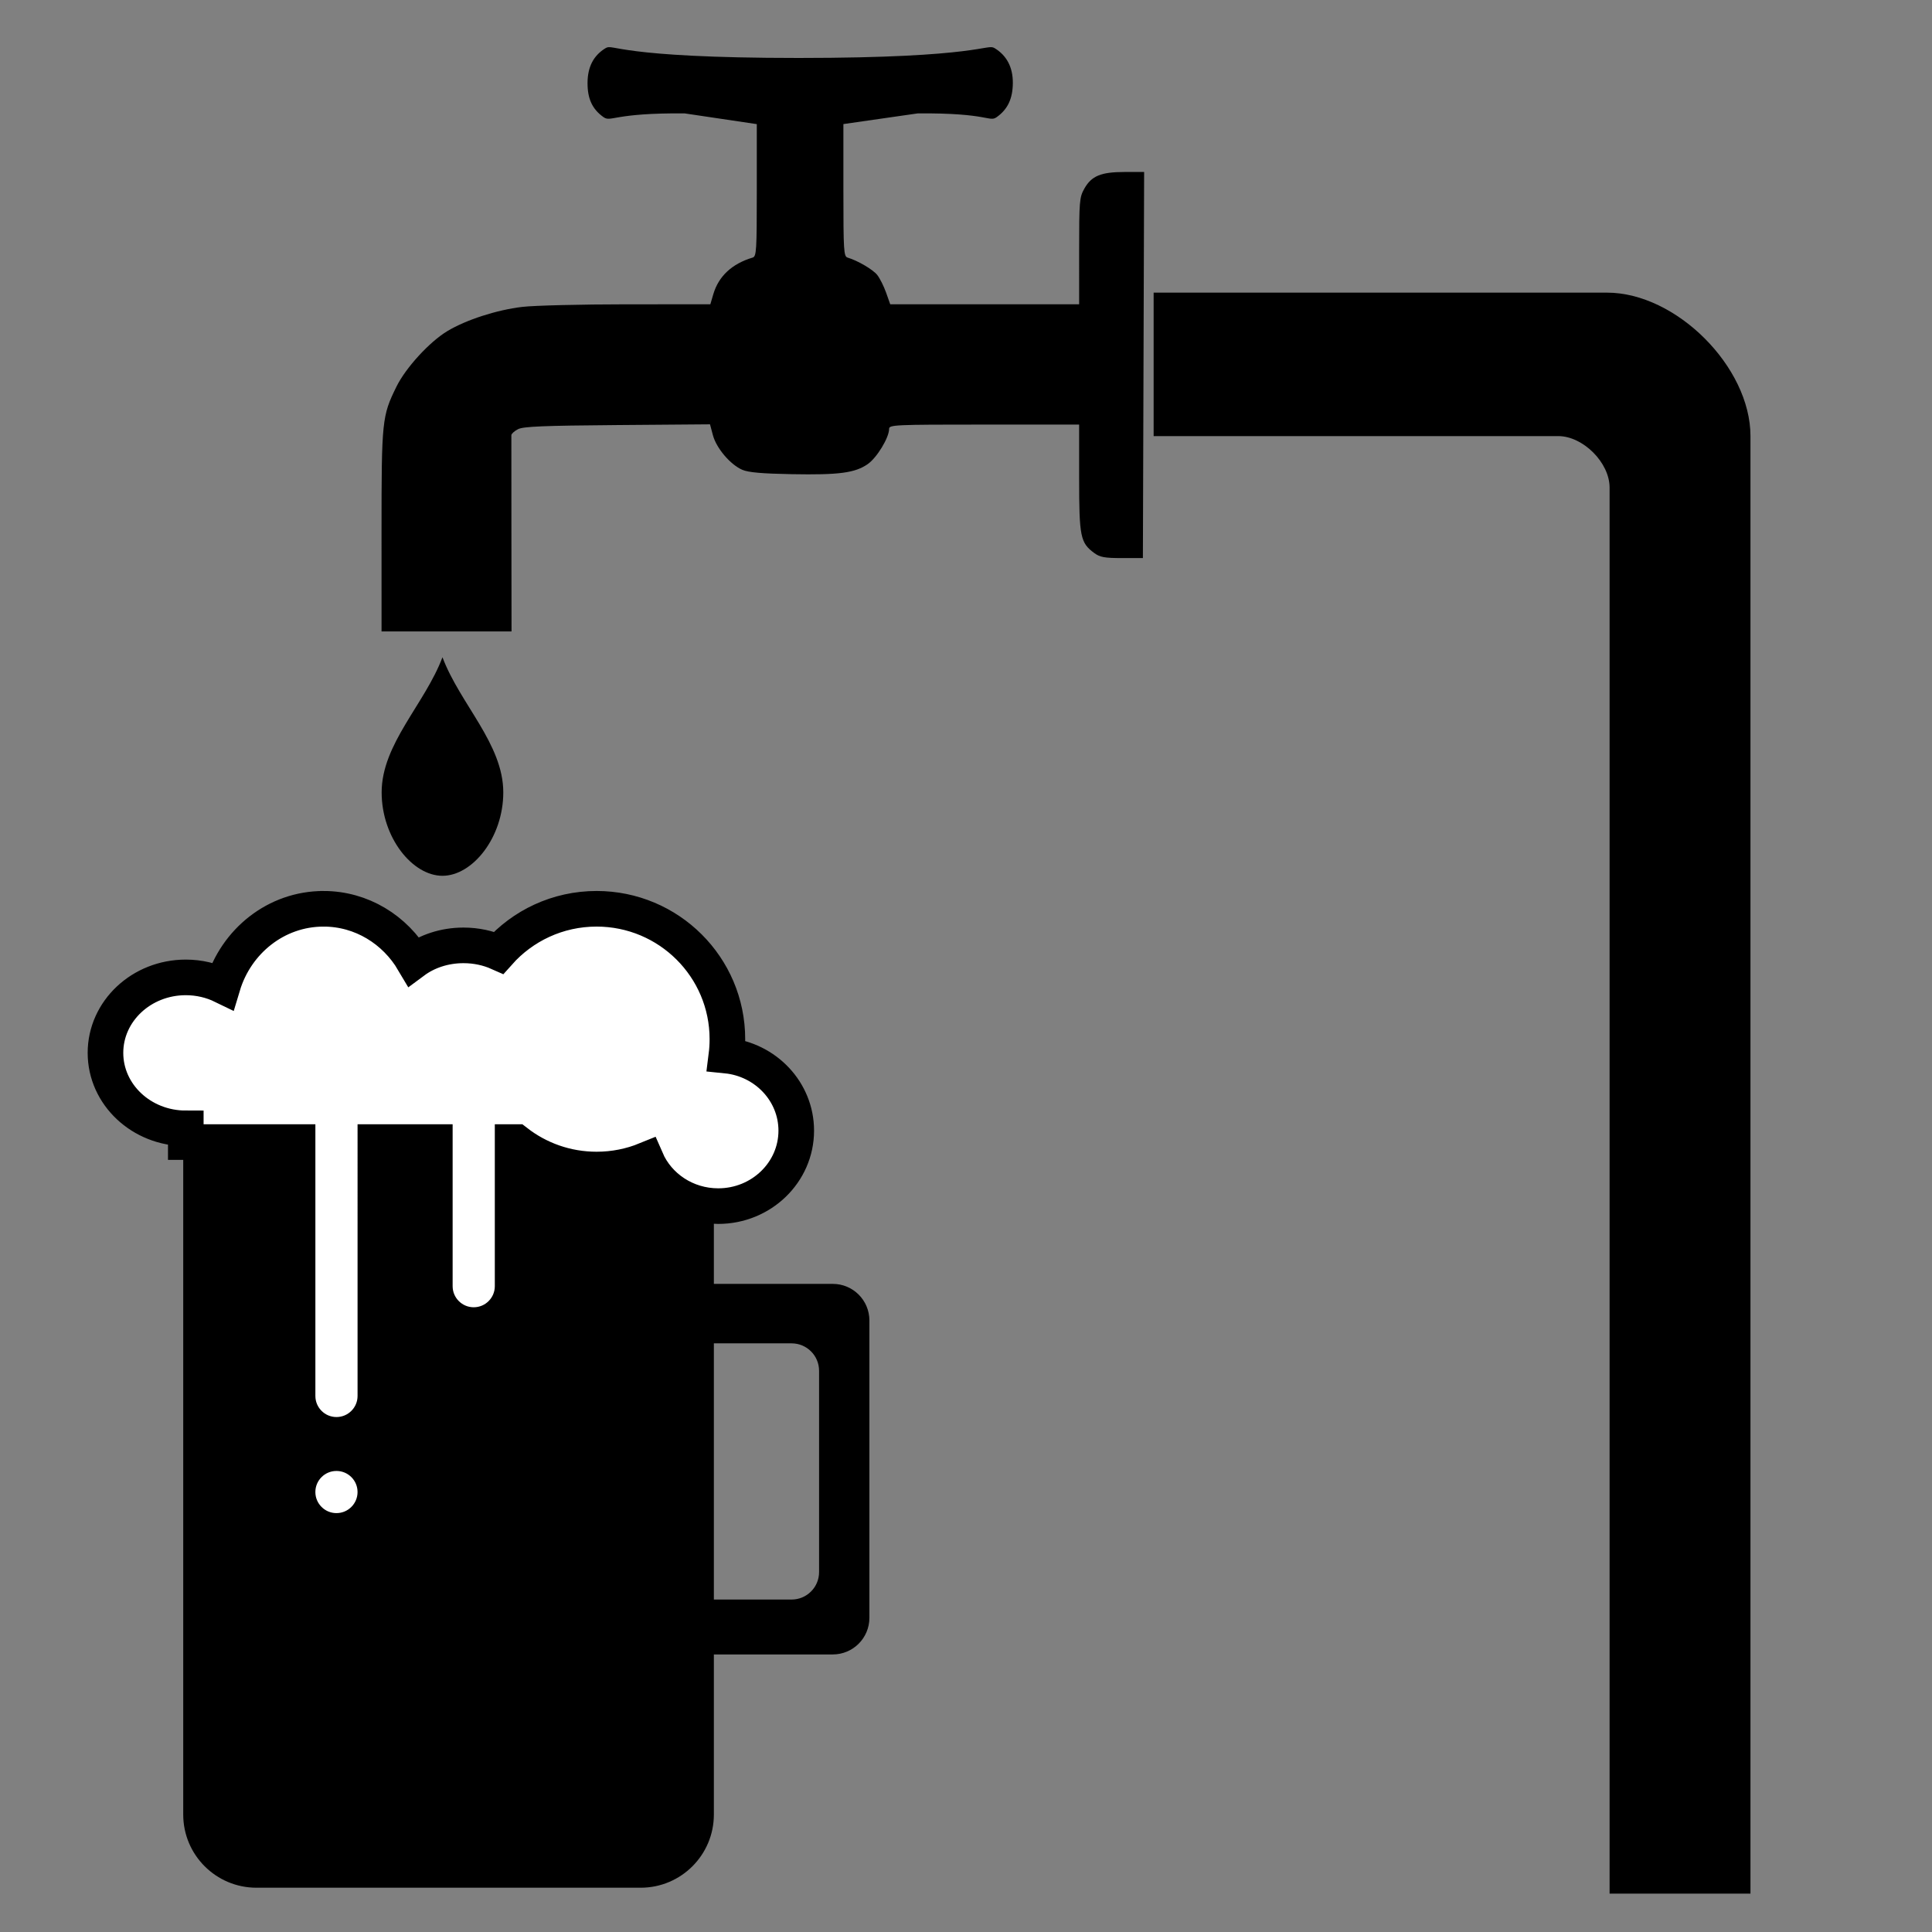 <?xml version="1.0" encoding="UTF-8" standalone="no"?>
<svg
   xmlns:dc="http://purl.org/dc/elements/1.1/"
   xmlns:cc="http://creativecommons.org/ns#"
   xmlns:rdf="http://www.w3.org/1999/02/22-rdf-syntax-ns#"
   xmlns:svg="http://www.w3.org/2000/svg"
   xmlns="http://www.w3.org/2000/svg"
   xmlns:sodipodi="http://sodipodi.sourceforge.net/DTD/sodipodi-0.dtd"
   xmlns:inkscape="http://www.inkscape.org/namespaces/inkscape"
   version="1.0"
   width="100pt"
   height="100pt"
   viewBox="0 0 100 100"
   preserveAspectRatio="xMidYMid meet"
   id="svg48"
   sodipodi:docname="buildingAmount-drinkingWaterline1.svg"
   inkscape:version="0.92.2 (5c3e80d, 2017-08-06)"
   enable-background="new">
  <rect x="0" y="0" width="100" height="100" fill="#808080" stroke="none"/>
  <defs
     id="defs52">
    <inkscape:path-effect
       effect="bspline"
       id="path-effect4013"
       is_visible="true"
       weight="33.333"
       steps="2"
       helper_size="0"
       apply_no_weight="true"
       apply_with_weight="true"
       only_selected="false" />
    <inkscape:path-effect
       effect="bspline"
       id="path-effect4009"
       is_visible="true"
       weight="33.333"
       steps="2"
       helper_size="0"
       apply_no_weight="true"
       apply_with_weight="true"
       only_selected="false" />
    <inkscape:path-effect
       effect="bspline"
       id="path-effect4005"
       is_visible="true"
       weight="33.333"
       steps="2"
       helper_size="0"
       apply_no_weight="true"
       apply_with_weight="true"
       only_selected="false" />
    <inkscape:path-effect
       effect="bspline"
       id="path-effect4001"
       is_visible="true"
       weight="33.333"
       steps="2"
       helper_size="0"
       apply_no_weight="true"
       apply_with_weight="true"
       only_selected="false" />
    <inkscape:path-effect
       effect="bspline"
       id="path-effect3993"
       is_visible="true"
       weight="33.333"
       steps="2"
       helper_size="0"
       apply_no_weight="true"
       apply_with_weight="true"
       only_selected="false" />
    <inkscape:path-effect
       effect="bspline"
       id="path-effect3908"
       is_visible="true"
       weight="33.333"
       steps="2"
       helper_size="0"
       apply_no_weight="true"
       apply_with_weight="true"
       only_selected="false" />
    <inkscape:path-effect
       effect="bspline"
       id="path-effect3904"
       is_visible="true"
       weight="33.333"
       steps="2"
       helper_size="0"
       apply_no_weight="true"
       apply_with_weight="true"
       only_selected="false" />
    <inkscape:path-effect
       effect="bspline"
       id="path-effect3900"
       is_visible="true"
       weight="33.333"
       steps="2"
       helper_size="0"
       apply_no_weight="true"
       apply_with_weight="true"
       only_selected="false" />
    <inkscape:path-effect
       effect="bspline"
       id="path-effect3896"
       is_visible="true"
       weight="33.333"
       steps="2"
       helper_size="0"
       apply_no_weight="true"
       apply_with_weight="true"
       only_selected="false" />
    <inkscape:path-effect
       effect="bspline"
       id="path-effect3892"
       is_visible="true"
       weight="33.333"
       steps="2"
       helper_size="0"
       apply_no_weight="true"
       apply_with_weight="true"
       only_selected="false" />
    <inkscape:path-effect
       effect="bspline"
       id="path-effect3886"
       is_visible="true"
       weight="33.333"
       steps="2"
       helper_size="0"
       apply_no_weight="true"
       apply_with_weight="true"
       only_selected="false" />
    <inkscape:path-effect
       effect="bspline"
       id="path-effect3882"
       is_visible="true"
       weight="33.333"
       steps="2"
       helper_size="0"
       apply_no_weight="true"
       apply_with_weight="true"
       only_selected="false" />
    <linearGradient
       id="linearGradient-1"
       y2="166.873"
       x2="184.5"
       y1="35.965"
       x1="184.5"
       gradientTransform="scale(0.778,1.286)"
       gradientUnits="userSpaceOnUse">
      <stop
         id="stop994"
         offset="0%"
         stop-color="#F7E2A8" />
      <stop
         id="stop996"
         offset="100%"
         stop-color="#F1DDAF" />
    </linearGradient>
    <linearGradient
       id="linearGradient-2"
       y2="178.891"
       x2="90.916"
       y1="40.125"
       x1="90.916"
       gradientTransform="scale(0.836,1.196)"
       gradientUnits="userSpaceOnUse">
      <stop
         id="stop999"
         offset="0%"
         stop-color="#F7E2A8" />
      <stop
         id="stop1001"
         offset="100%"
         stop-color="#F1DDAF" />
    </linearGradient>
    <linearGradient
       id="linearGradient-3"
       y2="170.148"
       x2="91.121"
       y1="55.048"
       x1="91.121"
       gradientTransform="scale(0.834,1.199)"
       gradientUnits="userSpaceOnUse">
      <stop
         id="stop1004"
         offset="0%"
         stop-color="#F3B011" />
      <stop
         id="stop1006"
         offset="100%"
         stop-color="#F5A711" />
    </linearGradient>
    <linearGradient
       id="linearGradient-1-8"
       y2="166.873"
       x2="184.5"
       y1="35.965"
       x1="184.5"
       gradientTransform="scale(0.778,1.286)"
       gradientUnits="userSpaceOnUse">
      <stop
         id="stop3920"
         offset="0%"
         stop-color="#F7E2A8" />
      <stop
         id="stop3922"
         offset="100%"
         stop-color="#F1DDAF" />
    </linearGradient>
    <linearGradient
       id="linearGradient-2-1"
       y2="178.891"
       x2="90.916"
       y1="40.125"
       x1="90.916"
       gradientTransform="scale(0.836,1.196)"
       gradientUnits="userSpaceOnUse">
      <stop
         id="stop3925"
         offset="0%"
         stop-color="#F7E2A8" />
      <stop
         id="stop3927"
         offset="100%"
         stop-color="#F1DDAF" />
    </linearGradient>
    <linearGradient
       id="linearGradient-3-1"
       y2="170.148"
       x2="91.121"
       y1="55.048"
       x1="91.121"
       gradientTransform="scale(0.834,1.199)"
       gradientUnits="userSpaceOnUse">
      <stop
         id="stop3930"
         offset="0%"
         stop-color="#F3B011" />
      <stop
         id="stop3932"
         offset="100%"
         stop-color="#F5A711" />
    </linearGradient>
    <inkscape:path-effect
       effect="bspline"
       id="path-effect3520"
       is_visible="true"
       weight="33.333"
       steps="2"
       helper_size="0"
       apply_no_weight="true"
       apply_with_weight="true"
       only_selected="false" />
    <inkscape:path-effect
       effect="bspline"
       id="path-effect3524"
       is_visible="true"
       weight="33.333"
       steps="2"
       helper_size="0"
       apply_no_weight="true"
       apply_with_weight="true"
       only_selected="false" />
    <inkscape:path-effect
       effect="bspline"
       id="path-effect3520-5"
       is_visible="true"
       weight="33.333"
       steps="2"
       helper_size="0"
       apply_no_weight="true"
       apply_with_weight="true"
       only_selected="false" />
    <inkscape:path-effect
       effect="bspline"
       id="path-effect3524-4"
       is_visible="true"
       weight="33.333"
       steps="2"
       helper_size="0"
       apply_no_weight="true"
       apply_with_weight="true"
       only_selected="false" />
    <inkscape:path-effect
       effect="bspline"
       id="path-effect8213-0"
       is_visible="true"
       weight="33.333"
       steps="2"
       helper_size="0"
       apply_no_weight="true"
       apply_with_weight="true"
       only_selected="false" />
    <inkscape:path-effect
       effect="bspline"
       id="path-effect8217-9"
       is_visible="true"
       weight="33.333"
       steps="2"
       helper_size="0"
       apply_no_weight="true"
       apply_with_weight="true"
       only_selected="false" />
    <inkscape:path-effect
       effect="bspline"
       id="path-effect8221-6"
       is_visible="true"
       weight="33.333"
       steps="2"
       helper_size="0"
       apply_no_weight="true"
       apply_with_weight="true"
       only_selected="false" />
    <inkscape:path-effect
       effect="bspline"
       id="path-effect8225-0"
       is_visible="true"
       weight="33.333"
       steps="2"
       helper_size="0"
       apply_no_weight="true"
       apply_with_weight="true"
       only_selected="false" />
    <inkscape:path-effect
       effect="bspline"
       id="path-effect8229-3"
       is_visible="true"
       weight="33.333"
       steps="2"
       helper_size="0"
       apply_no_weight="true"
       apply_with_weight="true"
       only_selected="false" />
    <inkscape:path-effect
       effect="bspline"
       id="path-effect8237-7"
       is_visible="true"
       weight="33.333"
       steps="2"
       helper_size="0"
       apply_no_weight="true"
       apply_with_weight="true"
       only_selected="false" />
    <inkscape:path-effect
       effect="bspline"
       id="path-effect8241-0"
       is_visible="true"
       weight="33.333"
       steps="2"
       helper_size="0"
       apply_no_weight="true"
       apply_with_weight="true"
       only_selected="false" />
    <inkscape:path-effect
       effect="bspline"
       id="path-effect8245-7"
       is_visible="true"
       weight="33.333"
       steps="2"
       helper_size="0"
       apply_no_weight="true"
       apply_with_weight="true"
       only_selected="false" />
    <inkscape:path-effect
       effect="bspline"
       id="path-effect8249-2"
       is_visible="true"
       weight="33.333"
       steps="2"
       helper_size="0"
       apply_no_weight="true"
       apply_with_weight="true"
       only_selected="false" />
    <inkscape:path-effect
       effect="bspline"
       id="path-effect8253-0"
       is_visible="true"
       weight="33.333"
       steps="2"
       helper_size="0"
       apply_no_weight="true"
       apply_with_weight="true"
       only_selected="false" />
    <inkscape:path-effect
       effect="bspline"
       id="path-effect8257-8"
       is_visible="true"
       weight="33.333"
       steps="2"
       helper_size="0"
       apply_no_weight="true"
       apply_with_weight="true"
       only_selected="false" />
    <inkscape:path-effect
       effect="bspline"
       id="path-effect8261-8"
       is_visible="true"
       weight="33.333"
       steps="2"
       helper_size="0"
       apply_no_weight="true"
       apply_with_weight="true"
       only_selected="false" />
    <inkscape:path-effect
       effect="bspline"
       id="path-effect8269-2"
       is_visible="true"
       weight="33.333"
       steps="2"
       helper_size="0"
       apply_no_weight="true"
       apply_with_weight="true"
       only_selected="false" />
    <inkscape:path-effect
       effect="bspline"
       id="path-effect8273-8"
       is_visible="true"
       weight="33.333"
       steps="2"
       helper_size="0"
       apply_no_weight="true"
       apply_with_weight="true"
       only_selected="false" />
    <inkscape:path-effect
       effect="bspline"
       id="path-effect8277-1"
       is_visible="true"
       weight="33.333"
       steps="2"
       helper_size="0"
       apply_no_weight="true"
       apply_with_weight="true"
       only_selected="false" />
  </defs>
  <sodipodi:namedview
     pagecolor="#ffffff"
     bordercolor="#666666"
     borderopacity="1"
     objecttolerance="10"
     gridtolerance="10"
     guidetolerance="10"
     inkscape:pageopacity="0"
     inkscape:pageshadow="2"
     inkscape:window-width="1680"
     inkscape:window-height="987"
     id="namedview50"
     showgrid="false"
     inkscape:zoom="2.8284271"
     inkscape:cx="-29.032436"
     inkscape:cy="60.151086"
     inkscape:window-x="1672"
     inkscape:window-y="-8"
     inkscape:window-maximized="1"
     inkscape:current-layer="layer6"
     inkscape:pagecheckerboard="true"
     showguides="true"
     inkscape:guide-bbox="true" />
  <g
     inkscape:groupmode="layer"
     id="layer5"
     inkscape:label="Glas">
    <path
       style="display:inline;fill-rule:evenodd;stroke-width:2.457;stroke-miterlimit:4;stroke-dasharray:none;stroke-opacity:1;fill-opacity:1"
       d="M 12.645 77.871 L 12.645 125.227 C 12.645 128.016 14.908 130.277 17.697 130.277 L 44.215 130.277 C 47.005 130.277 49.266 128.016 49.266 125.227 L 49.266 114.178 L 57.475 114.178 C 58.869 114.178 60 113.045 60 111.65 L 60 91.131 C 60 89.736 58.869 88.605 57.475 88.605 L 49.266 88.605 L 49.266 77.871 L 12.645 77.871 z M 49.266 92.709 L 54.633 92.709 C 55.679 92.709 56.527 93.557 56.527 94.604 L 56.527 108.494 C 56.527 109.54 55.679 110.389 54.633 110.389 L 49.266 110.389 L 49.266 92.709 z "
       transform="scale(0.75)"
       class="border-color main-color"
       id="path3816-3" />
  </g>
  <g
     inkscape:groupmode="layer"
     id="layer3"
     inkscape:label="Schaum"
     style="display:inline">
    <path
       style="display:inline;fill:#ffffff;fill-rule:evenodd;stroke:#000000;stroke-width:2.457;stroke-miterlimit:4;stroke-dasharray:none;stroke-opacity:1"
       d="m 22.324,62.719 c -3.267,0 -6.031,2.236 -6.955,5.316 -0.763,-0.371 -1.629,-0.582 -2.547,-0.582 -3.061,0 -5.543,2.332 -5.543,5.209 0,2.877 2.482,5.209 5.543,5.209 v 0.947 h 7.715 v 17.521 c 0,1.482 1.202,2.684 2.684,2.684 1.482,0 2.684,-1.202 2.684,-2.684 V 78.818 h 4.104 v 9.945 c 10e-7,1.482 1.202,2.684 2.684,2.684 1.482,0 2.684,-1.202 2.684,-2.684 v -9.945 h 0.254 c 1.53,1.187 3.452,1.895 5.541,1.895 1.213,0 2.369,-0.238 3.426,-0.67 0.814,1.877 2.733,3.195 4.969,3.195 2.974,0 5.385,-2.332 5.385,-5.209 0,-2.693 -2.113,-4.908 -4.822,-5.18 0.047,-0.371 0.07,-0.751 0.07,-1.135 0,-4.969 -4.042,-8.996 -9.027,-8.996 -2.689,0 -5.102,1.172 -6.756,3.031 -0.726,-0.323 -1.553,-0.506 -2.43,-0.506 -1.32,0 -2.525,0.413 -3.445,1.096 -1.281,-2.173 -3.585,-3.621 -6.215,-3.621 z m 0.896,37.568 c -1.482,0 -2.684,1.2 -2.684,2.682 0,1.482 1.202,2.684 2.684,2.684 1.482,0 2.684,-1.202 2.684,-2.684 0,-1.482 -1.202,-2.682 -2.684,-2.682 z"
       id="path3814-6"
       transform="scale(0.75)"
       inkscape:connector-curvature="0" />
  </g>
  <g
     inkscape:groupmode="layer"
     id="layer6"
     inkscape:label="Waterline"
     style="display:inline">
    <path
       style="display:inline;fill-opacity:1;stroke-width:1.843;stroke-miterlimit:4;stroke-dasharray:none;stroke-opacity:1"
       d="m 19.748,27.481 c 0,-5.72 0.023,-5.946 0.773,-7.469 0.482,-0.979 1.711,-2.32 2.636,-2.875 0.973,-0.585 2.553,-1.095 3.875,-1.252 0.616,-0.073 3.059,-0.133 5.428,-0.134 l 4.307,-3.5e-4 0.156,-0.529 c 0.273,-0.926 0.969,-1.572 2.031,-1.888 0.201,-0.06 0.218,-0.336 0.218,-3.486 V 6.425 L 35.443,5.87 c -3.715,-0.037 -3.81,0.475 -4.211,0.189 -0.578,-0.412 -0.827,-0.953 -0.821,-1.78 0.006,-0.825 0.315,-1.414 0.939,-1.79 0.404,-0.243 0.558,0.511 9.987,0.511 9.429,0 9.735,-0.755 10.139,-0.511 0.631,0.38 0.953,0.994 0.948,1.805 -0.005,0.811 -0.264,1.361 -0.83,1.765 C 51.193,6.346 51.213,5.834 47.497,5.87 L 43.654,6.422 V 9.845 c 0,3.152 0.017,3.428 0.218,3.488 0.527,0.157 1.312,0.618 1.535,0.901 0.134,0.17 0.339,0.58 0.457,0.912 l 0.214,0.604 h 4.889 4.889 V 12.997 c 0,-2.592 0.016,-2.782 0.269,-3.233 0.371,-0.659 0.86,-0.862 2.085,-0.862 H 59.22 l -0.032,9.992 -0.032,9.992 h -1.081 c -0.897,0 -1.14,-0.044 -1.432,-0.258 -0.725,-0.533 -0.787,-0.835 -0.787,-3.882 l -1.27e-4,-2.77 h -4.918 c -4.657,0 -4.918,0.012 -4.918,0.225 0,0.451 -0.633,1.492 -1.107,1.821 -0.659,0.457 -1.48,0.566 -3.936,0.521 -1.532,-0.028 -2.237,-0.09 -2.553,-0.225 -0.617,-0.264 -1.343,-1.117 -1.523,-1.789 l -0.151,-0.566 -4.797,0.038 c -3.827,0.03 -4.867,0.073 -5.14,0.213 -0.188,0.097 -0.344,0.237 -0.345,0.311 -9.74e-4,0.075 -3.51e-4,2.391 0.003,5.147 l 0.006,5.012 h -3.364 -3.364 z"
       id="path3317"
       class="border-color main-color"
       inkscape:connector-curvature="0"
       sodipodi:nodetypes="csccccccscccccscccccsscccccscscccscccssccccccccccccc" />
    <path
       style="display:inline;fill-opacity:1;stroke-width:1.843;stroke-linecap:butt;stroke-linejoin:miter;stroke-opacity:1;stroke-miterlimit:4;stroke-dasharray:none"
       d="m 22.902,34.019 c -0.91,2.419 -3.148,4.488 -3.148,6.995 0,2.343 1.595,4.317 3.148,4.317 1.552,0 3.148,-1.975 3.148,-4.317 0,-2.507 -2.238,-4.576 -3.148,-6.995 z"
       id="path8598"
       class="border-color main-color"
       inkscape:connector-curvature="0" />
    <path
       style="stroke-width:1.843;stroke-linecap:butt;stroke-linejoin:miter;stroke-opacity:1;stroke-miterlimit:4;stroke-dasharray:none;fill-opacity:1"
       d="m 59.712,15.147 v 7.425 h 20.938 c 1.288,0 2.662,1.374 2.662,2.662 l 1e-6,72.778 h 7.292 V 22.572 c -2e-6,-3.58 -3.845,-7.425 -7.425,-7.425 z"
       id="path3584"
       class="border-color main-color"
       inkscape:connector-curvature="0"
       sodipodi:nodetypes="ccccccccc" />
  </g>
</svg>

